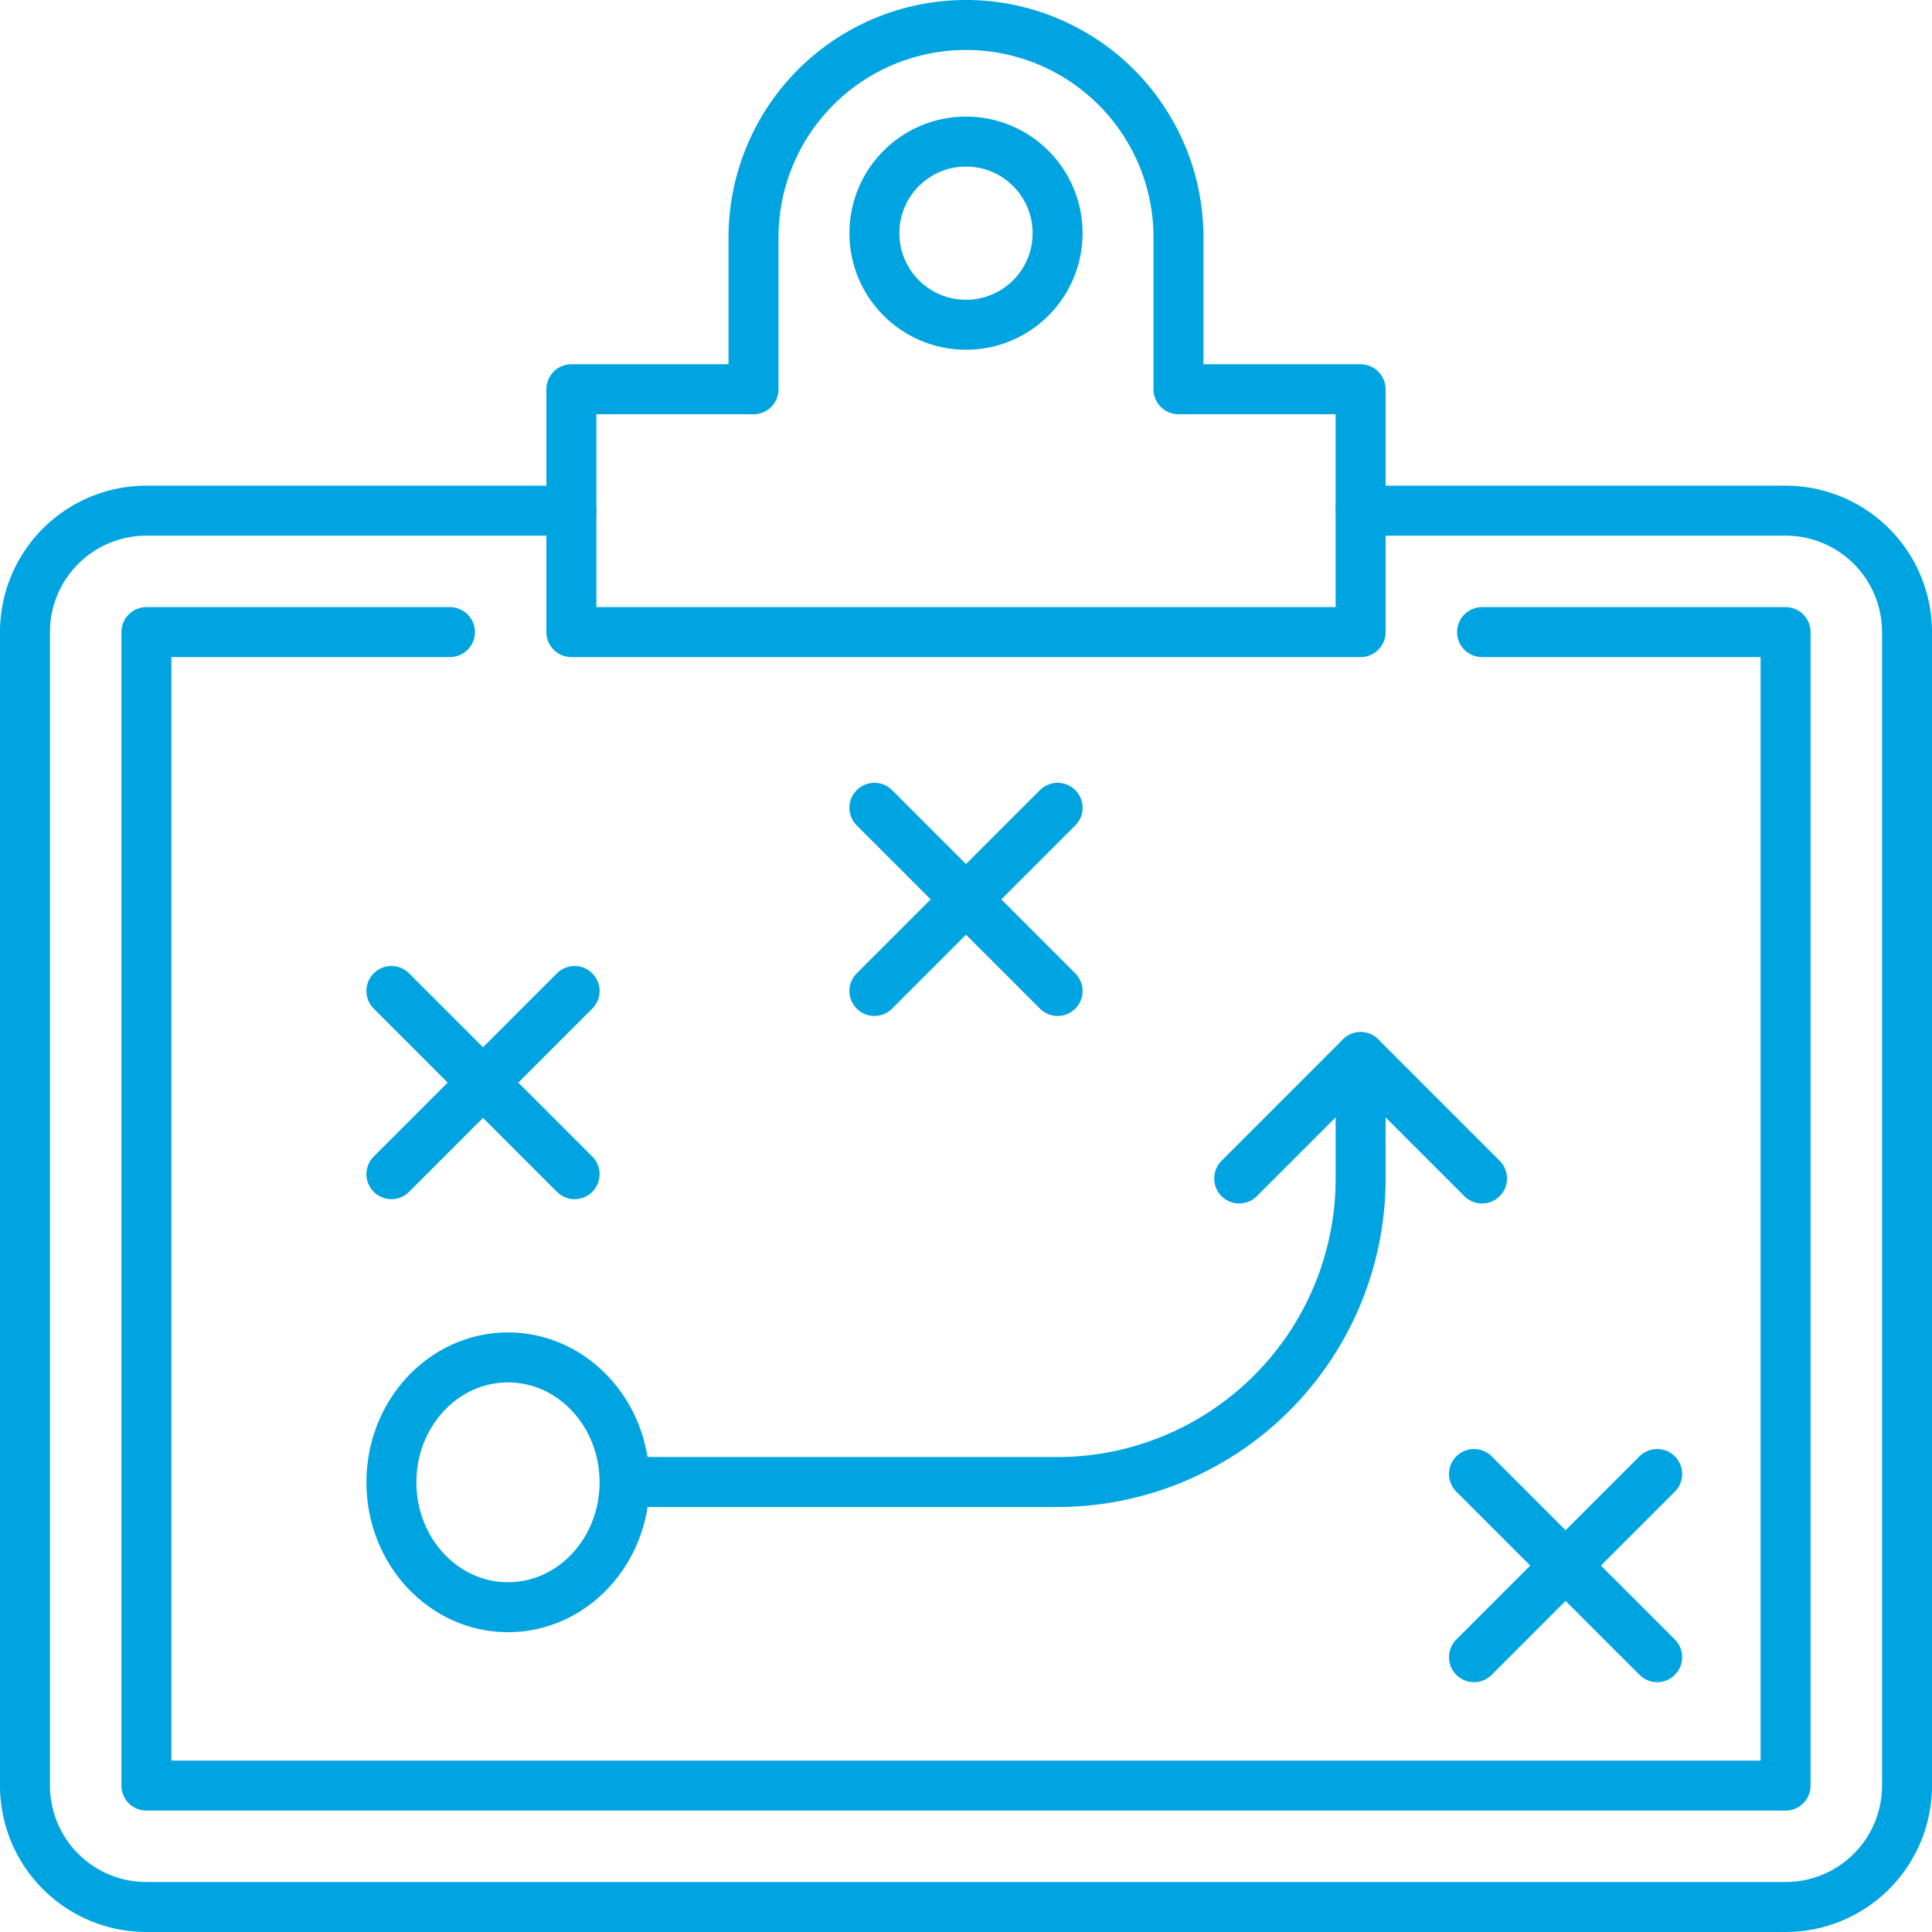 <svg xmlns="http://www.w3.org/2000/svg" width="116" height="116" viewBox="0 0 116 116">
  <g id="Grupo_5813" data-name="Grupo 5813" transform="translate(1 1)">
    <circle id="Elipse_228" data-name="Elipse 228" cx="5.5" cy="5.5" r="5.5" transform="translate(51.5 7.5)" fill="none" stroke="#00a4e1" stroke-linecap="round" stroke-linejoin="round" stroke-width="3"/>
    <path id="Caminho_12039" data-name="Caminho 12039" d="M45.952,22.371V13.258a12.758,12.758,0,0,0-25.516,0v9.113H9.5V36.952H56.887V22.371Z" transform="translate(23.806 0)" fill="none" stroke="#00a4e1" stroke-linecap="round" stroke-linejoin="round" stroke-width="3"/>
    <path id="Caminho_12040" data-name="Caminho 12040" d="M80.694,8.5H106.21a7.29,7.29,0,0,1,7.29,7.29V85.048a7.29,7.29,0,0,1-7.29,7.29H7.79A7.29,7.29,0,0,1,.5,85.048V15.79A7.29,7.29,0,0,1,7.79,8.5H33.306" transform="translate(0 21.161)" fill="none" stroke="#00a4e1" stroke-linecap="round" stroke-linejoin="round" stroke-width="3"/>
    <path id="Caminho_12041" data-name="Caminho 12041" d="M20.726,10.5H2.5V79.758h98.419V10.5H82.694" transform="translate(5.29 26.452)" fill="none" stroke="#00a4e1" stroke-linecap="round" stroke-linejoin="round" stroke-width="3"/>
    <ellipse id="Elipse_229" data-name="Elipse 229" cx="7" cy="7.5" rx="7" ry="7.5" transform="translate(22.5 80.5)" fill="none" stroke="#00a4e1" stroke-linecap="round" stroke-linejoin="round" stroke-width="3"/>
    <path id="Caminho_12042" data-name="Caminho 12042" d="M10.5,43.016H36.016A18.226,18.226,0,0,0,54.242,24.79V17.5" transform="translate(26.452 44.968)" fill="none" stroke="#00a4e1" stroke-linecap="round" stroke-linejoin="round" stroke-width="3"/>
    <path id="Caminho_12043" data-name="Caminho 12043" d="M20.5,24.79l7.29-7.29,7.29,7.29" transform="translate(52.903 44.968)" fill="none" stroke="#00a4e1" stroke-linecap="round" stroke-linejoin="round" stroke-width="3"/>
    <line id="Linha_213" data-name="Linha 213" x1="11" y2="11" transform="translate(22.5 58.5)" fill="none" stroke="#00a4e1" stroke-linecap="round" stroke-linejoin="round" stroke-width="3"/>
    <line id="Linha_214" data-name="Linha 214" x1="11" y1="11" transform="translate(22.5 58.5)" fill="none" stroke="#00a4e1" stroke-linecap="round" stroke-linejoin="round" stroke-width="3"/>
    <line id="Linha_215" data-name="Linha 215" x1="11" y2="11" transform="translate(51.5 47.5)" fill="none" stroke="#00a4e1" stroke-linecap="round" stroke-linejoin="round" stroke-width="3"/>
    <line id="Linha_216" data-name="Linha 216" x1="11" y1="11" transform="translate(51.5 47.5)" fill="none" stroke="#00a4e1" stroke-linecap="round" stroke-linejoin="round" stroke-width="3"/>
    <line id="Linha_217" data-name="Linha 217" x1="11" y2="11" transform="translate(87.5 87.5)" fill="none" stroke="#00a4e1" stroke-linecap="round" stroke-linejoin="round" stroke-width="3"/>
    <line id="Linha_218" data-name="Linha 218" x1="11" y1="11" transform="translate(87.5 87.5)" fill="none" stroke="#00a4e1" stroke-linecap="round" stroke-linejoin="round" stroke-width="3"/>
  </g>
</svg>
